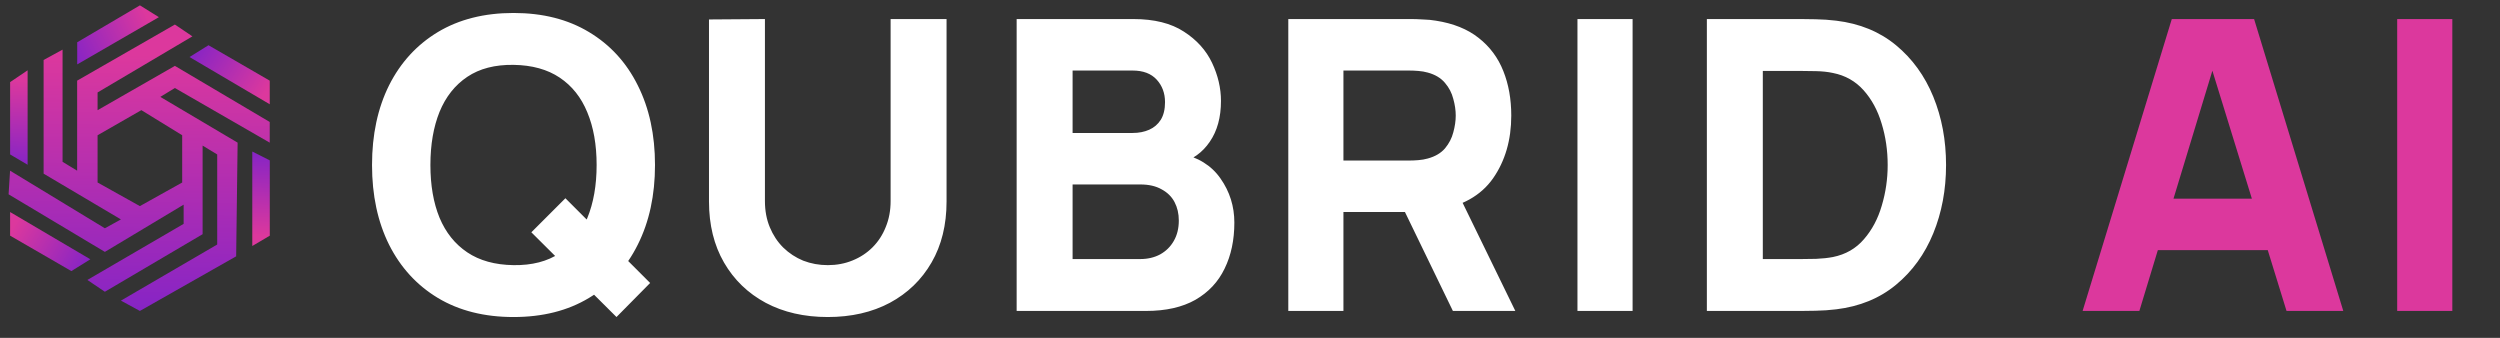 <svg width="185" height="25" viewBox="0 0 185 25" fill="none" xmlns="http://www.w3.org/2000/svg">
<rect x="0" y="0" width="185" height="25" fill="#333333" stroke="none"/>
<path d="M45.62 23.46L39.32 17.19L41.84 14.67L48.11 20.94L45.62 23.46ZM38 23.46C35.84 23.46 33.975 22.99 32.405 22.05C30.845 21.11 29.64 19.795 28.79 18.105C27.95 16.415 27.53 14.45 27.53 12.21C27.53 9.97 27.95 8.005 28.79 6.315C29.64 4.625 30.845 3.31 32.405 2.37C33.975 1.43 35.84 0.96 38 0.96C40.16 0.96 42.02 1.43 43.58 2.37C45.15 3.31 46.355 4.625 47.195 6.315C48.045 8.005 48.47 9.97 48.47 12.21C48.47 14.45 48.045 16.415 47.195 18.105C46.355 19.795 45.15 21.11 43.58 22.05C42.02 22.99 40.16 23.46 38 23.46ZM38 19.62C39.37 19.64 40.51 19.345 41.42 18.735C42.33 18.125 43.01 17.26 43.46 16.14C43.92 15.02 44.15 13.71 44.15 12.21C44.15 10.71 43.92 9.41 43.46 8.31C43.01 7.21 42.33 6.355 41.42 5.745C40.51 5.135 39.37 4.82 38 4.8C36.63 4.78 35.49 5.075 34.58 5.685C33.67 6.295 32.985 7.16 32.525 8.28C32.075 9.4 31.85 10.71 31.85 12.21C31.85 13.71 32.075 15.01 32.525 16.11C32.985 17.21 33.67 18.065 34.58 18.675C35.49 19.285 36.63 19.6 38 19.62ZM61.255 23.46C59.515 23.46 57.985 23.11 56.665 22.41C55.345 21.7 54.315 20.705 53.575 19.425C52.835 18.145 52.465 16.64 52.465 14.91V1.44L56.605 1.41V14.88C56.605 15.59 56.725 16.235 56.965 16.815C57.205 17.395 57.535 17.895 57.955 18.315C58.385 18.735 58.88 19.06 59.44 19.29C60.01 19.51 60.615 19.62 61.255 19.62C61.915 19.62 62.525 19.505 63.085 19.275C63.655 19.045 64.15 18.72 64.57 18.3C64.99 17.88 65.315 17.38 65.545 16.8C65.785 16.22 65.905 15.58 65.905 14.88V1.41H70.045V14.91C70.045 16.64 69.675 18.145 68.935 19.425C68.195 20.705 67.165 21.7 65.845 22.41C64.525 23.11 62.995 23.46 61.255 23.46ZM75.232 23.01V1.41H83.872C85.412 1.41 86.657 1.72 87.607 2.34C88.557 2.95 89.252 3.72 89.692 4.65C90.132 5.58 90.352 6.52 90.352 7.47C90.352 8.68 90.077 9.685 89.527 10.485C88.987 11.285 88.242 11.82 87.292 12.09V11.34C88.642 11.62 89.652 12.245 90.322 13.215C91.002 14.185 91.342 15.27 91.342 16.47C91.342 17.76 91.102 18.895 90.622 19.875C90.152 20.855 89.432 21.625 88.462 22.185C87.492 22.735 86.272 23.01 84.802 23.01H75.232ZM79.372 19.17H84.382C84.932 19.17 85.422 19.055 85.852 18.825C86.282 18.585 86.617 18.255 86.857 17.835C87.107 17.405 87.232 16.9 87.232 16.32C87.232 15.81 87.127 15.355 86.917 14.955C86.707 14.555 86.387 14.24 85.957 14.01C85.537 13.77 85.012 13.65 84.382 13.65H79.372V19.17ZM79.372 9.84H83.812C84.272 9.84 84.682 9.76 85.042 9.6C85.402 9.44 85.687 9.195 85.897 8.865C86.107 8.525 86.212 8.09 86.212 7.56C86.212 6.9 86.007 6.345 85.597 5.895C85.187 5.445 84.592 5.22 83.812 5.22H79.372V9.84ZM95.334 23.01V1.41H104.454C104.664 1.41 104.944 1.42 105.294 1.44C105.654 1.45 105.974 1.48 106.254 1.53C107.544 1.73 108.599 2.155 109.419 2.805C110.249 3.455 110.859 4.275 111.249 5.265C111.639 6.245 111.834 7.34 111.834 8.55C111.834 10.36 111.384 11.91 110.484 13.2C109.584 14.48 108.174 15.27 106.254 15.57L104.454 15.69H99.414V23.01H95.334ZM107.514 23.01L103.254 14.22L107.454 13.41L112.134 23.01H107.514ZM99.414 11.88H104.274C104.484 11.88 104.714 11.87 104.964 11.85C105.214 11.83 105.444 11.79 105.654 11.73C106.204 11.58 106.629 11.33 106.929 10.98C107.229 10.62 107.434 10.225 107.544 9.795C107.664 9.355 107.724 8.94 107.724 8.55C107.724 8.16 107.664 7.75 107.544 7.32C107.434 6.88 107.229 6.485 106.929 6.135C106.629 5.775 106.204 5.52 105.654 5.37C105.444 5.31 105.214 5.27 104.964 5.25C104.714 5.23 104.484 5.22 104.274 5.22H99.414V11.88ZM116.732 23.01V1.41H120.812V23.01H116.732ZM126.308 23.01V1.41H133.298C133.468 1.41 133.818 1.415 134.348 1.425C134.878 1.435 135.388 1.47 135.878 1.53C137.618 1.74 139.093 2.345 140.303 3.345C141.513 4.345 142.433 5.615 143.063 7.155C143.693 8.695 144.008 10.38 144.008 12.21C144.008 14.04 143.693 15.725 143.063 17.265C142.433 18.805 141.513 20.075 140.303 21.075C139.093 22.075 137.618 22.68 135.878 22.89C135.388 22.95 134.878 22.985 134.348 22.995C133.818 23.005 133.468 23.01 133.298 23.01H126.308ZM130.448 19.17H133.298C133.568 19.17 133.933 19.165 134.393 19.155C134.853 19.135 135.268 19.09 135.638 19.02C136.578 18.83 137.343 18.39 137.933 17.7C138.533 17.01 138.973 16.18 139.253 15.21C139.543 14.24 139.688 13.24 139.688 12.21C139.688 11.13 139.538 10.105 139.238 9.135C138.948 8.165 138.503 7.345 137.903 6.675C137.303 6.005 136.548 5.58 135.638 5.4C135.268 5.32 134.853 5.275 134.393 5.265C133.933 5.255 133.568 5.25 133.298 5.25H130.448V19.17Z" fill="white"/>
<path d="M154.113 23.01L160.713 1.41H166.803L173.403 23.01H169.203L163.323 3.96H164.103L158.313 23.01H154.113ZM158.073 18.51V14.7H169.473V18.51H158.073ZM177.392 23.01V1.41H181.472V23.01H177.392Z" fill="#DC389D"/>
<path d="M14.238 2.69L7.221 6.841V8.153L12.942 4.875L19.959 9.026V10.556L12.942 6.513L11.863 7.169L17.584 10.556L17.476 18.968L10.351 23.01L8.948 22.246L16.073 18.094V11.43L14.993 10.774V17.33L7.76 21.59L6.465 20.716L13.589 16.565V15.144L7.76 18.64L0.636 14.38L0.745 12.631L7.76 16.892L8.948 16.237L3.227 12.85V4.438L4.63 3.673V11.976L5.709 12.631V5.967L12.942 1.816L14.238 2.69ZM7.221 10.008V13.505L10.351 15.252L13.482 13.505V10.008L10.46 8.151L7.221 10.008Z" fill="url(#paint0_linear_14157_503)"/>
<path d="M0.749 6.076L2.044 5.202V12.194L0.749 11.429V6.076Z" fill="url(#paint1_linear_14157_503)"/>
<path d="M19.964 17.44L18.669 18.204V11.213L19.964 11.868V17.44Z" fill="url(#paint2_linear_14157_503)"/>
<path d="M19.961 5.969L19.961 7.716L14.024 4.22L15.428 3.346L19.961 5.969Z" fill="url(#paint3_linear_14157_503)"/>
<path d="M10.355 0.396L11.758 1.27L5.713 4.767L5.713 3.128L10.355 0.396Z" fill="url(#paint4_linear_14157_503)"/>
<path d="M0.748 17.439L0.748 15.691L6.685 19.187L5.282 20.061L0.748 17.439Z" fill="url(#paint5_linear_14157_503)"/>
<defs>
<linearGradient id="paint0_linear_14157_503" x1="10.476" y1="4.024" x2="10.302" y2="23.01" gradientUnits="userSpaceOnUse">
<stop stop-color="#DC389D"/>
<stop offset="1" stop-color="#8624C5"/>
</linearGradient>
<linearGradient id="paint1_linear_14157_503" x1="1.409" y1="5.93" x2="1.126" y2="12.182" gradientUnits="userSpaceOnUse">
<stop stop-color="#DC389D"/>
<stop offset="1" stop-color="#8624C5"/>
</linearGradient>
<linearGradient id="paint2_linear_14157_503" x1="19.305" y1="17.476" x2="19.587" y2="11.225" gradientUnits="userSpaceOnUse">
<stop stop-color="#DC389D"/>
<stop offset="1" stop-color="#8624C5"/>
</linearGradient>
<linearGradient id="paint3_linear_14157_503" x1="19.708" y1="6.711" x2="14.47" y2="3.451" gradientUnits="userSpaceOnUse">
<stop stop-color="#DC389D"/>
<stop offset="1" stop-color="#8624C5"/>
</linearGradient>
<linearGradient id="paint4_linear_14157_503" x1="10.839" y1="1.085" x2="5.214" y2="3.797" gradientUnits="userSpaceOnUse">
<stop stop-color="#DC389D"/>
<stop offset="1" stop-color="#8624C5"/>
</linearGradient>
<linearGradient id="paint5_linear_14157_503" x1="1" y1="16.696" x2="6.239" y2="19.956" gradientUnits="userSpaceOnUse">
<stop stop-color="#DC389D"/>
<stop offset="1" stop-color="#8624C5"/>
</linearGradient>
</defs>
</svg>

